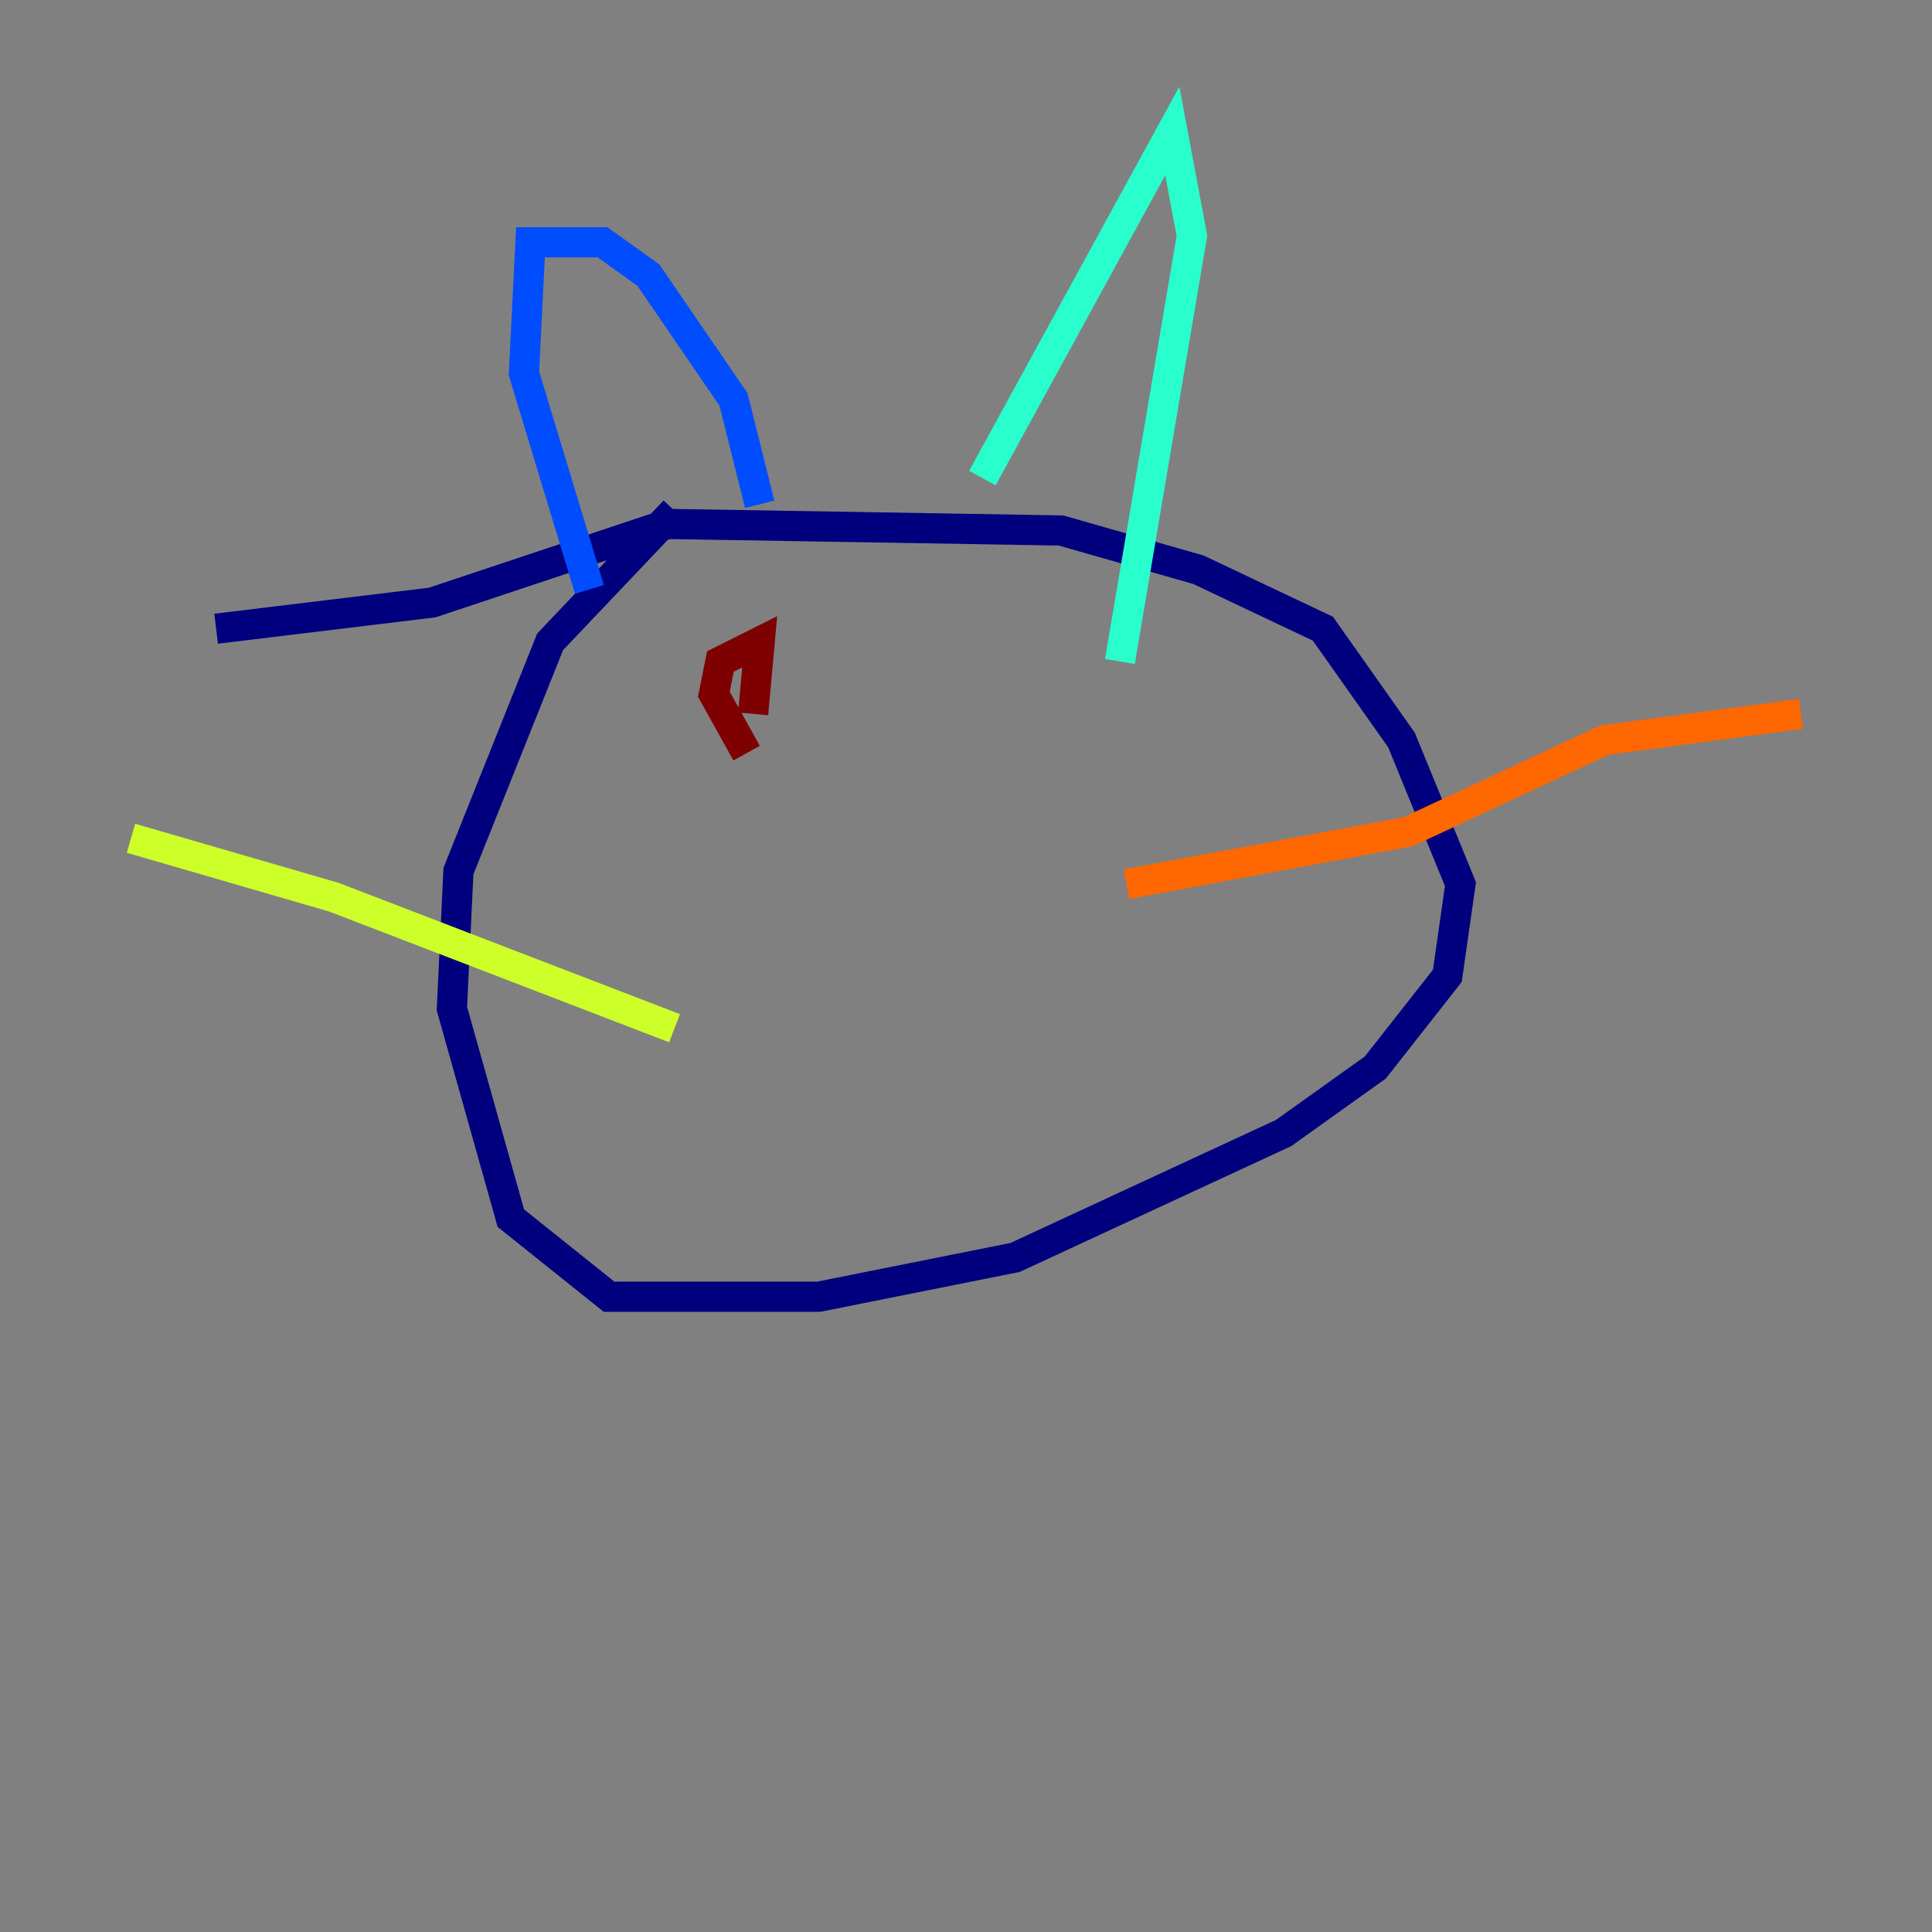 <?xml version="1.0" encoding="utf-8" ?>
<svg baseProfile="tiny" height="128" version="1.2" viewBox="0,0,128,128" width="128" xmlns="http://www.w3.org/2000/svg" xmlns:ev="http://www.w3.org/2001/xml-events" xmlns:xlink="http://www.w3.org/1999/xlink"><rect x="0" y="0" width="128" height="128" fill="#808080" stroke="none"/><defs /><polyline fill="none" points="44.691,33.844 36.447,42.522 30.373,57.709 29.939,66.82 33.844,80.705 40.352,85.912 54.237,85.912 67.254,83.308 85.044,75.064 91.119,70.725 95.891,64.651 96.759,58.576 92.854,49.031 87.647,41.654 79.403,37.749 70.291,35.146 44.258,34.712 28.637,39.919 14.319,41.654" stroke="#00007f" stroke-width="2" /><polyline fill="none" points="39.051,39.051 34.712,24.732 35.146,16.054 39.919,16.054 42.956,18.224 48.597,26.468 50.332,33.41" stroke="#004cff" stroke-width="2" /><polyline fill="none" points="65.085,31.675 77.668,8.678 78.969,15.62 74.197,43.824" stroke="#29ffcd" stroke-width="2" /><polyline fill="none" points="44.691,68.122 22.129,59.444 8.678,55.539" stroke="#cdff29" stroke-width="2" /><polyline fill="none" points="74.63,58.576 93.288,55.105 106.305,49.031 119.322,47.295" stroke="#ff6700" stroke-width="2" /><polyline fill="none" points="49.464,49.898 47.295,45.993 47.729,43.824 50.332,42.522 49.898,47.295" stroke="#7f0000" stroke-width="2" /></svg>